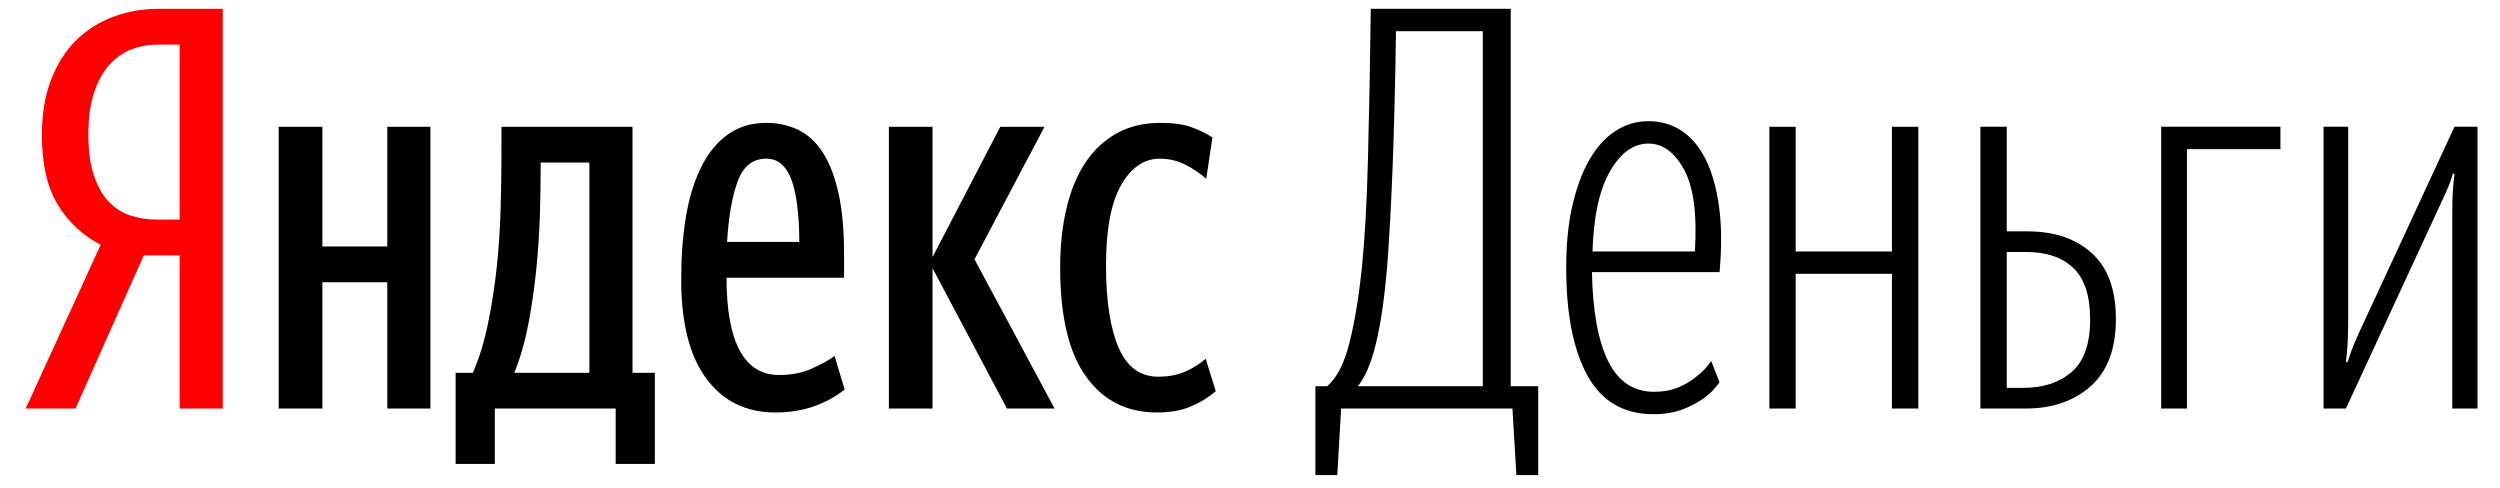 <svg width="123" height="24" viewBox="0 0 123 24" fill="none" xmlns="http://www.w3.org/2000/svg">
<path d="M8.837 2.195H7.707C7.286 2.195 6.873 2.272 6.467 2.428C6.064 2.586 5.705 2.834 5.394 3.174C5.08 3.514 4.83 3.965 4.638 4.526C4.444 5.087 4.348 5.782 4.348 6.609C4.348 7.4 4.435 8.063 4.608 8.597C4.785 9.131 5.024 9.564 5.325 9.892C5.627 10.224 5.986 10.46 6.398 10.597C6.814 10.734 7.25 10.803 7.707 10.803H8.837L8.837 2.195ZM7.074 12.564L3.715 20.1H1.264L4.955 12.041C4.091 11.603 3.392 10.955 2.86 10.101C2.328 9.251 2.062 8.09 2.062 6.624C2.062 5.594 2.215 4.693 2.516 3.914C2.818 3.135 3.233 2.487 3.756 1.974C4.279 1.461 4.889 1.076 5.588 0.819C6.285 0.562 7.02 0.434 7.791 0.434H10.959V20.1H8.837V12.564H7.074Z" fill="#FF0000"/>
<path d="M56.923 20.294C55.435 20.294 54.27 19.703 53.427 18.518C52.581 17.336 52.16 15.554 52.16 13.169C52.16 12.086 52.265 11.107 52.477 10.226C52.686 9.346 53 8.6 53.412 7.985C53.825 7.37 54.339 6.893 54.954 6.552C55.57 6.215 56.281 6.045 57.088 6.045C57.712 6.045 58.218 6.114 58.603 6.251C58.989 6.388 59.338 6.558 59.652 6.761L59.347 8.797C59.054 8.531 58.708 8.301 58.316 8.101C57.927 7.906 57.497 7.805 57.061 7.806C56.29 7.806 55.657 8.239 55.16 9.104C54.664 9.973 54.416 11.289 54.416 13.059C54.416 14.811 54.626 16.16 55.038 17.109C55.45 18.058 56.099 18.533 56.98 18.533C57.512 18.533 57.969 18.443 58.355 18.264C58.741 18.085 59.063 17.879 59.32 17.652L59.816 19.249C59.444 19.563 59.026 19.818 58.576 20.004C58.119 20.198 57.566 20.294 56.923 20.294V20.294ZM45.881 13.196V20.1H43.733V6.239H45.881V12.647L49.214 6.239H51.389L47.946 12.758L51.885 20.1H49.542L45.881 13.196ZM37.699 7.806C37.039 7.806 36.572 8.176 36.294 8.919C36.02 9.662 35.846 10.656 35.772 11.904H39.325C39.325 11.316 39.298 10.773 39.241 10.268C39.187 9.764 39.101 9.328 38.981 8.961C38.861 8.594 38.694 8.31 38.485 8.107C38.273 7.907 38.013 7.806 37.699 7.806ZM41.557 19.166C41.115 19.515 40.61 19.79 40.042 19.992C39.471 20.192 38.838 20.294 38.141 20.294C36.71 20.294 35.58 19.739 34.752 18.628C33.928 17.521 33.515 15.892 33.515 13.745C33.515 12.629 33.59 11.602 33.748 10.665C33.904 9.731 34.152 8.919 34.493 8.233C34.83 7.543 35.267 7.009 35.798 6.624C36.33 6.239 36.967 6.045 37.699 6.045C38.27 6.045 38.793 6.158 39.271 6.388C39.746 6.618 40.153 6.988 40.481 7.501C40.813 8.015 41.07 8.68 41.252 9.498C41.435 10.313 41.527 11.307 41.527 12.483V13.665H35.745C35.745 15.241 35.96 16.435 36.393 17.241C36.824 18.046 37.469 18.45 38.333 18.45C38.939 18.45 39.477 18.345 39.944 18.133C40.413 17.924 40.786 17.718 41.061 17.515L41.557 19.166ZM28.997 7.997H26.6V8.245C26.6 8.976 26.588 9.776 26.561 10.644C26.53 11.529 26.471 12.412 26.382 13.292C26.291 14.179 26.162 15.063 25.997 15.939C25.829 16.811 25.599 17.611 25.306 18.342H28.997L28.997 7.997ZM32.218 22.825H30.291V20.1H24.344V22.825H22.416V18.342H23.268C23.582 17.608 23.83 16.796 24.012 15.906C24.198 14.996 24.341 14.078 24.439 13.155C24.538 12.211 24.604 11.247 24.631 10.268C24.66 9.286 24.672 8.337 24.672 7.421V6.239H31.119V18.342H32.218V22.825ZM21.176 6.239V20.1H19.054V13.886H15.86V20.1H13.711V6.239H15.86V12.125H19.054V6.239H21.176ZM72.954 1.535H68.683C68.647 4.054 68.59 6.266 68.519 8.17C68.444 10.074 68.354 11.743 68.244 13.178C68.115 14.668 67.936 15.897 67.706 16.862C67.476 17.829 67.177 18.542 66.809 19.001H72.954V1.535ZM74.412 20.1H65.984L65.793 23.374H64.717V19.002H65.297C65.772 18.596 66.14 17.879 66.397 16.853C66.654 15.823 66.857 14.602 67.004 13.187C67.15 11.719 67.252 9.913 67.305 7.776C67.362 5.636 67.407 3.189 67.443 0.434H74.328V19.002H75.679V23.374H74.606L74.412 20.1ZM81.106 7.063C80.371 7.063 79.74 7.513 79.217 8.418C78.694 9.319 78.404 10.638 78.35 12.373H83.389C83.5 10.528 83.32 9.185 82.854 8.337C82.385 7.487 81.802 7.063 81.106 7.063ZM78.324 13.39C78.36 15.307 78.626 16.766 79.122 17.769C79.618 18.775 80.371 19.276 81.381 19.276C81.838 19.276 82.241 19.201 82.591 19.052C82.941 18.903 83.234 18.724 83.473 18.518C83.748 18.315 83.987 18.061 84.19 17.763L84.602 18.808C84.384 19.118 84.114 19.388 83.805 19.608C83.529 19.807 83.189 19.986 82.785 20.142C82.382 20.297 81.904 20.378 81.351 20.378C79.884 20.378 78.799 19.745 78.103 18.479C77.406 17.214 77.057 15.444 77.057 13.169C77.057 12.032 77.155 11.021 77.358 10.131C77.562 9.242 77.84 8.483 78.198 7.86C78.557 7.239 78.984 6.764 79.48 6.445C79.976 6.123 80.517 5.961 81.106 5.961C81.71 5.961 82.253 6.12 82.729 6.43C83.207 6.743 83.601 7.209 83.915 7.833C84.226 8.457 84.447 9.233 84.576 10.158C84.704 11.083 84.713 12.161 84.602 13.39H78.324ZM93.084 13.471H88.347V20.1H87.053V6.239H88.347V12.373H93.084V6.239H94.381V20.1H93.084V13.471ZM98.732 12.399V19.082H99.556C100.531 19.082 101.32 18.823 101.926 18.3C102.53 17.778 102.835 16.921 102.835 15.727C102.835 14.554 102.56 13.707 102.007 13.184C101.457 12.659 100.686 12.399 99.694 12.399H98.732ZM97.435 6.236H98.732V11.382H99.751C101.072 11.382 102.126 11.74 102.915 12.453C103.707 13.169 104.102 14.25 104.102 15.7C104.102 17.166 103.686 18.267 102.862 19.002C102.034 19.733 100.97 20.1 99.667 20.1H97.435V6.236ZM107.598 7.337V20.1H106.331V6.236H112.197V7.337H107.598ZM120.652 10.447C120.652 10.08 120.661 9.743 120.679 9.442C120.7 9.14 120.727 8.842 120.762 8.549H120.679C120.591 8.854 120.481 9.152 120.35 9.442C120.215 9.741 120.077 10.04 119.937 10.337L115.419 20.1H114.319V6.236H115.53V15.865C115.53 16.232 115.521 16.572 115.503 16.882C115.485 17.196 115.458 17.506 115.419 17.817H115.503C115.595 17.504 115.705 17.197 115.831 16.897C115.963 16.587 116.101 16.279 116.247 15.975L120.762 6.236H121.892V20.1H120.652V10.447Z" fill="black"/>
</svg>
